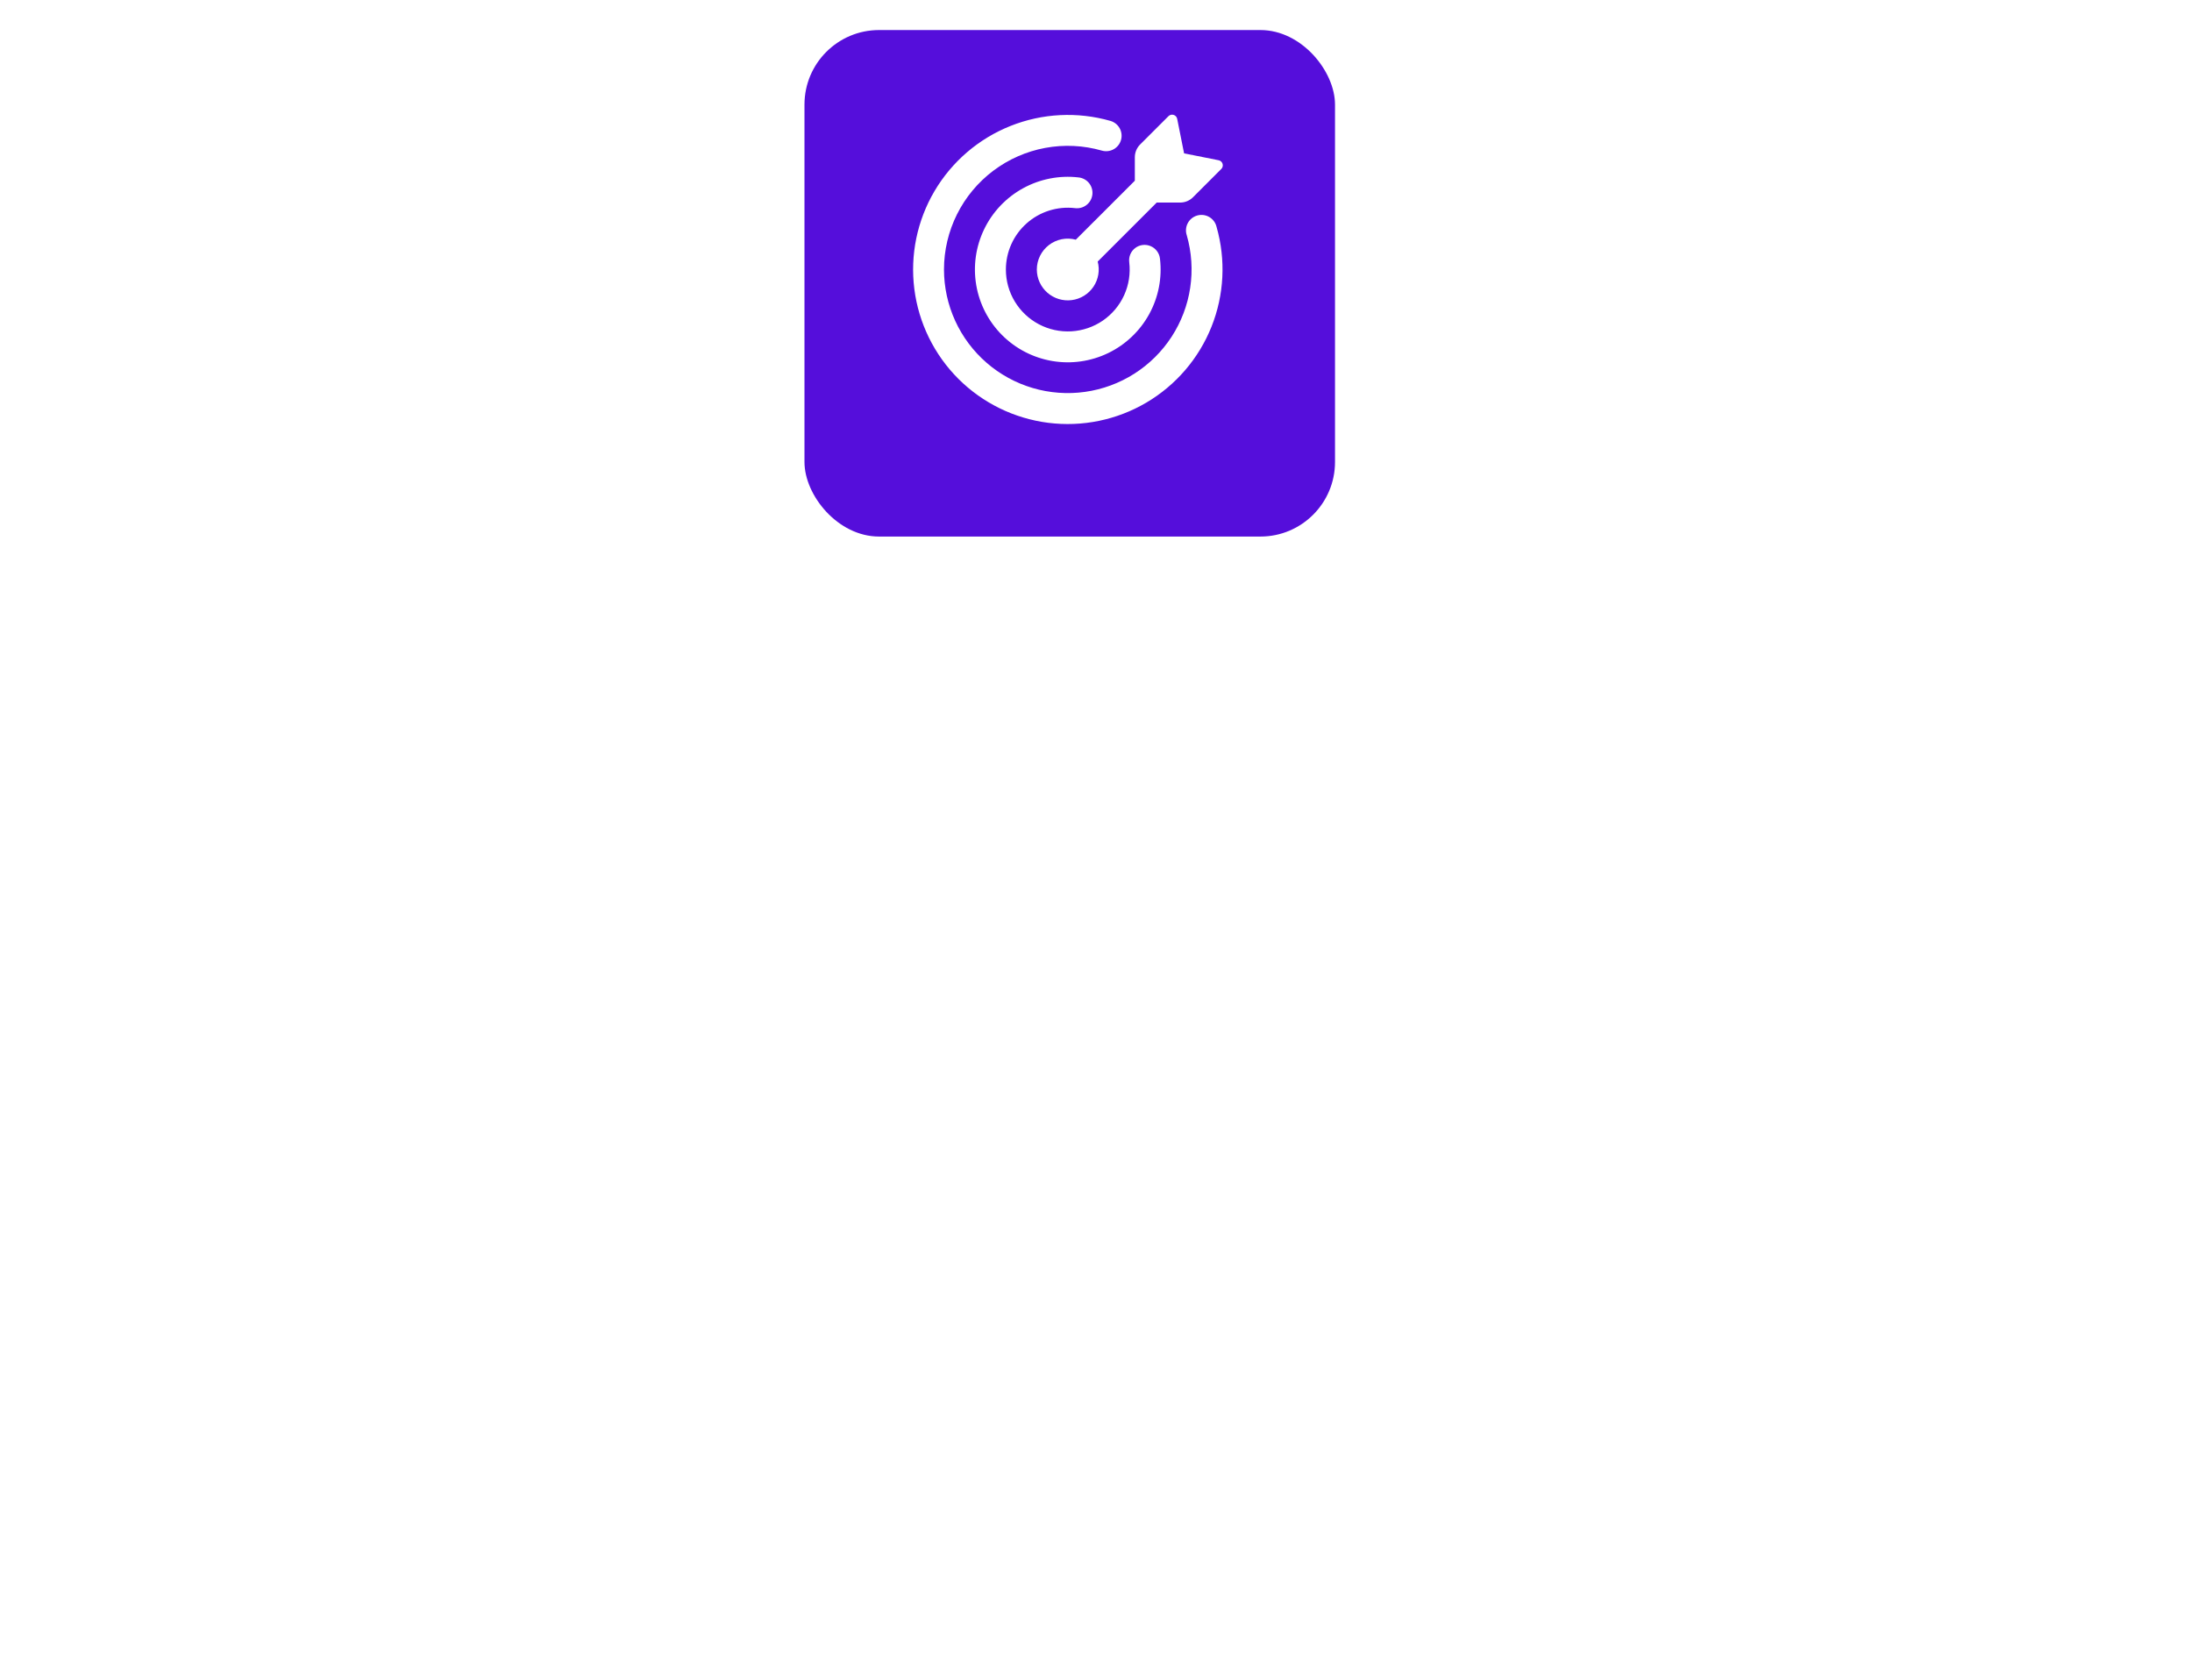 <svg width="676" height="518" viewBox="0 0 676 518" fill="none" xmlns="http://www.w3.org/2000/svg">
<g filter="url(#filter0_d_122_4215)">
<path d="M36 48.111C36 29.078 54.58 15.592 72.675 21.489L235.738 74.627C296.344 94.377 361.656 94.377 422.262 74.627L585.325 21.489C603.42 15.592 622 29.078 622 48.111V447.999H36V48.111Z" fill="white"/>
</g>
<rect x="248.095" y="9.265" width="163.616" height="156.199" rx="23" fill="#550EDB"/>
<path d="M365.165 47.292L375.829 49.422C376.401 49.536 376.872 49.956 377.038 50.521C377.121 50.796 377.129 51.088 377.059 51.367C376.99 51.646 376.846 51.901 376.643 52.104L367.907 60.839C366.86 61.879 365.445 62.463 363.968 62.466H356.721L338.523 80.653C338.871 81.963 338.934 83.331 338.711 84.668C338.487 86.004 337.981 87.277 337.226 88.403C336.471 89.528 335.485 90.48 334.333 91.195C333.181 91.909 331.889 92.371 330.545 92.548C329.2 92.725 327.834 92.614 326.536 92.222C325.238 91.83 324.038 91.166 323.017 90.274C321.996 89.383 321.176 88.284 320.614 87.052C320.051 85.819 319.757 84.481 319.753 83.126C319.753 81.663 320.089 80.219 320.737 78.907C321.385 77.594 322.326 76.449 323.488 75.558C324.65 74.668 326.002 74.056 327.438 73.771C328.875 73.486 330.358 73.535 331.772 73.915L349.976 55.721V48.493C349.976 47.019 350.562 45.601 351.605 44.559L360.348 35.824C360.552 35.621 360.807 35.478 361.086 35.408C361.365 35.339 361.657 35.346 361.932 35.43C362.499 35.595 362.919 36.066 363.033 36.638L365.165 47.292Z" fill="white"/>
<path d="M291.12 83.126C291.127 88.58 292.304 93.969 294.573 98.93C296.841 103.891 300.148 108.308 304.271 111.883C308.393 115.459 313.235 118.109 318.47 119.656C323.705 121.203 329.211 121.61 334.617 120.85C340.023 120.09 345.203 118.181 349.807 115.251C354.411 112.321 358.333 108.438 361.308 103.865C364.283 99.292 366.242 94.135 367.052 88.741C367.862 83.348 367.505 77.843 366.005 72.599C365.794 71.987 365.711 71.337 365.759 70.691C365.808 70.045 365.987 69.416 366.287 68.842C366.586 68.267 367 67.76 367.502 67.35C368.005 66.94 368.585 66.637 369.208 66.459C369.832 66.28 370.485 66.231 371.128 66.313C371.771 66.394 372.391 66.606 372.95 66.935C373.508 67.264 373.994 67.703 374.378 68.225C374.761 68.748 375.034 69.343 375.18 69.974C378.085 80.129 377.533 90.96 373.611 100.769C369.69 110.577 362.62 118.807 353.511 124.168C344.402 129.528 333.77 131.716 323.282 130.389C312.794 129.061 303.044 124.292 295.562 116.831C288.088 109.357 283.309 99.615 281.977 89.135C280.645 78.654 282.834 68.029 288.201 58.926C293.568 49.823 301.809 42.759 311.63 38.842C321.451 34.926 332.296 34.378 342.462 37.286C343.673 37.64 344.694 38.458 345.303 39.561C345.911 40.665 346.058 41.964 345.711 43.175C345.364 44.387 344.551 45.411 343.45 46.026C342.348 46.64 341.049 46.793 339.834 46.453C334.15 44.822 328.163 44.533 322.348 45.609C316.532 46.685 311.046 49.096 306.322 52.651C301.599 56.208 297.767 60.811 295.129 66.1C292.491 71.389 291.118 77.217 291.12 83.126Z" fill="white"/>
<path d="M310.209 83.126C310.209 86.601 311.159 90.009 312.956 92.984C314.753 95.959 317.329 98.387 320.406 100.007C323.483 101.627 326.944 102.377 330.416 102.175C333.888 101.974 337.239 100.83 340.108 98.866C342.976 96.897 345.251 94.181 346.687 91.014C348.122 87.847 348.664 84.347 348.252 80.895C348.141 80.057 348.256 79.205 348.584 78.425C348.912 77.647 349.442 76.969 350.119 76.463C350.796 75.956 351.596 75.639 352.437 75.545C353.278 75.45 354.128 75.581 354.902 75.924C355.675 76.262 356.344 76.799 356.841 77.481C357.339 78.162 357.647 78.963 357.733 79.801C358.424 85.701 357.26 91.67 354.402 96.879C351.544 102.087 347.134 106.278 341.784 108.869C336.433 111.46 330.408 112.323 324.545 111.338C318.682 110.352 313.271 107.568 309.063 103.371C304.856 99.174 302.061 93.772 301.066 87.915C300.07 82.059 300.925 76.038 303.51 70.689C306.095 65.34 310.283 60.928 315.493 58.064C320.702 55.201 326.674 54.029 332.581 54.711C333.213 54.769 333.828 54.953 334.388 55.252C334.948 55.551 335.443 55.959 335.844 56.451C336.244 56.944 336.542 57.511 336.72 58.12C336.899 58.729 336.953 59.368 336.881 59.998C336.809 60.629 336.612 61.239 336.301 61.792C335.99 62.345 335.572 62.831 335.07 63.221C334.569 63.61 333.995 63.896 333.382 64.061C332.769 64.226 332.128 64.268 331.499 64.182C328.824 63.872 326.114 64.131 323.547 64.941C320.98 65.751 318.613 67.095 316.602 68.884C314.591 70.674 312.982 72.867 311.88 75.322C310.779 77.776 310.209 80.436 310.209 83.126Z" fill="white"/>
<defs>
<filter id="filter0_d_122_4215" x="0" y="0.09" width="676" height="517.909" filterUnits="userSpaceOnUse" color-interpolation-filters="sRGB">
<feFlood flood-opacity="0" result="BackgroundImageFix"/>
<feColorMatrix in="SourceAlpha" type="matrix" values="0 0 0 0 0 0 0 0 0 0 0 0 0 0 0 0 0 0 127 0" result="hardAlpha"/>
<feOffset dx="9" dy="25"/>
<feGaussianBlur stdDeviation="22.5"/>
<feComposite in2="hardAlpha" operator="out"/>
<feColorMatrix type="matrix" values="0 0 0 0 0 0 0 0 0 0 0 0 0 0 0 0 0 0 0.1 0"/>
<feBlend mode="normal" in2="BackgroundImageFix" result="effect1_dropShadow_122_4215"/>
<feBlend mode="normal" in="SourceGraphic" in2="effect1_dropShadow_122_4215" result="shape"/>
</filter>
</defs>
</svg>

